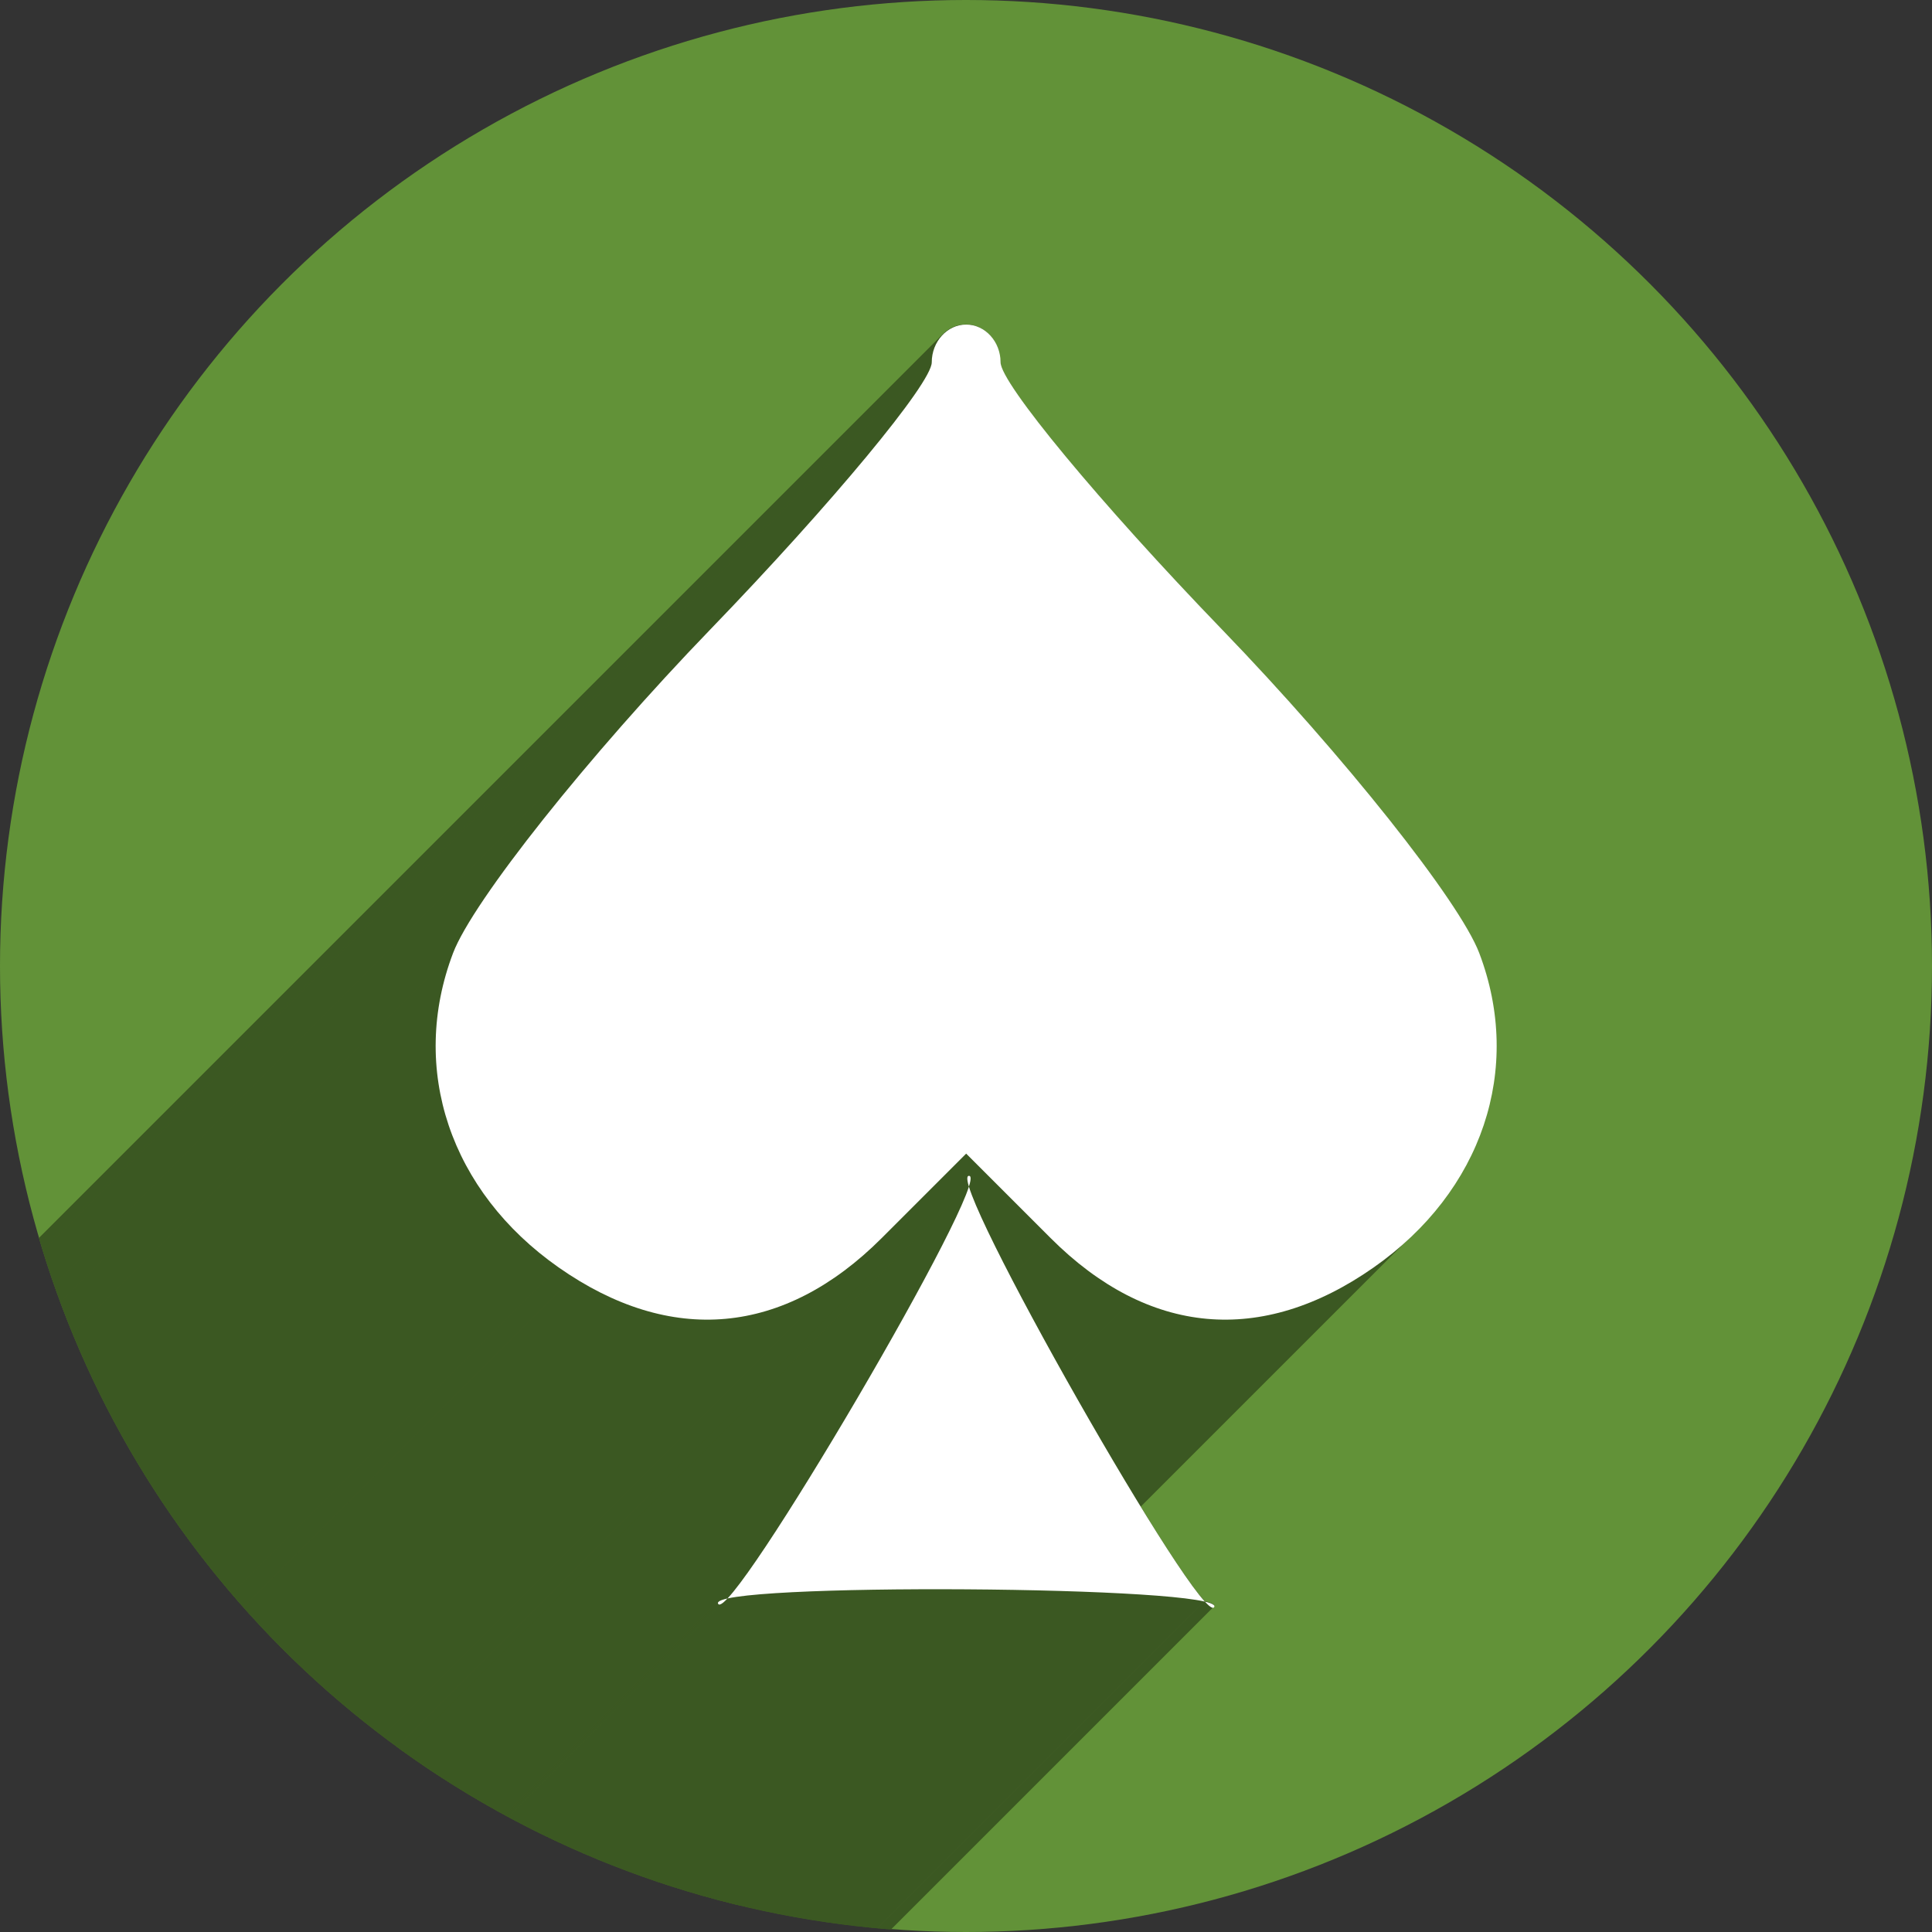 <?xml version="1.0" encoding="UTF-8" standalone="no"?>
<!-- Created with Inkscape (http://www.inkscape.org/) -->

<svg
   xmlns:dc="http://purl.org/dc/elements/1.1/"
   xmlns:cc="http://creativecommons.org/ns#"
   xmlns:rdf="http://www.w3.org/1999/02/22-rdf-syntax-ns#"
   xmlns:svg="http://www.w3.org/2000/svg"
   xmlns="http://www.w3.org/2000/svg"
   xmlns:xlink="http://www.w3.org/1999/xlink"
   xmlns:sodipodi="http://sodipodi.sourceforge.net/DTD/sodipodi-0.dtd"
   xmlns:inkscape="http://www.inkscape.org/namespaces/inkscape"
   id="svg2"
   version="1.1"
   inkscape:version="0.92.2 (5c3e80d, 2017-08-06)"
   width="256"
   height="256"
   viewBox="0 0 256 256"
   sodipodi:docname="aisleriot.svg">
  <rect x="0" y="0" width="256" height="256" fill="#333333" stroke="none"/>
  <sodipodi:namedview
     pagecolor="#ffffff"
     bordercolor="#666666"
     borderopacity="1"
     objecttolerance="10"
     gridtolerance="10"
     guidetolerance="10"
     inkscape:pageopacity="0"
     inkscape:pageshadow="2"
     inkscape:window-width="1920"
     inkscape:window-height="1048"
     id="namedview4"
     showgrid="false"
     inkscape:zoom="3.3125"
     inkscape:cx="-2.4150942"
     inkscape:cy="128"
     inkscape:window-x="0"
     inkscape:window-y="0"
     inkscape:window-maximized="1"
     inkscape:current-layer="svg2" />
  <defs
     id="defs6">
    <radialGradient
       spreadMethod="pad"
       gradientTransform="scale(0.888,1.127)"
       gradientUnits="userSpaceOnUse"
       xlink:href="#linearGradient556"
       id="radialGradient3416"
       fy="13.492"
       fx="24.218"
       r="10.214"
       cy="13.492"
       cx="24.218" />
    <linearGradient
       id="linearGradient556">
      <stop
         offset="0"
         style="stop-color:#ffffff;stop-opacity:1"
         id="stop557" />
      <stop
         offset="1"
         style="stop-color:#8f8f8f;stop-opacity:1"
         id="stop558" />
    </linearGradient>
    <radialGradient
       spreadMethod="pad"
       gradientTransform="matrix(4.807,0,0,4.268,-92.302,59.9)"
       gradientUnits="userSpaceOnUse"
       xlink:href="#linearGradient561"
       id="radialGradient3418"
       fy="4.291"
       fx="31.638"
       r="6.114"
       cy="4.291"
       cx="31.638" />
    <linearGradient
       id="linearGradient561">
      <stop
         offset="0"
         style="stop-color:#72a6db;stop-opacity:1"
         id="stop562" />
      <stop
         offset="1"
         style="stop-color:#4974aa;stop-opacity:1"
         id="stop563" />
    </linearGradient>
    <linearGradient
       spreadMethod="pad"
       gradientTransform="scale(0.578,1.73)"
       gradientUnits="userSpaceOnUse"
       xlink:href="#linearGradient561"
       id="linearGradient3420"
       y2="18.199"
       x2="68.417"
       y1="9.709"
       x1="66.897" />
    <linearGradient
       spreadMethod="pad"
       gradientTransform="scale(0.653,1.531)"
       gradientUnits="userSpaceOnUse"
       xlink:href="#linearGradient635"
       id="linearGradient3422"
       y2="14.642"
       x2="56.889"
       y1="5.456"
       x1="42.008" />
    <linearGradient
       id="linearGradient635">
      <stop
         offset="0"
         style="stop-color:#ffffff;stop-opacity:1"
         id="stop636" />
      <stop
         offset="1"
         style="stop-color:#ffffff;stop-opacity:0.176"
         id="stop637" />
    </linearGradient>
    <radialGradient
       spreadMethod="pad"
       gradientTransform="scale(0.993,1.007)"
       gradientUnits="userSpaceOnUse"
       xlink:href="#linearGradient564"
       id="radialGradient3424"
       fy="16.135"
       fx="15.486"
       r="27.532"
       cy="16.135"
       cx="15.486" />
    <linearGradient
       id="linearGradient564">
      <stop
         offset="0"
         style="stop-color:#3278c6;stop-opacity:1"
         id="stop565" />
      <stop
         offset="1"
         style="stop-color:#264980;stop-opacity:1"
         id="stop566" />
    </linearGradient>
    <linearGradient
       spreadMethod="pad"
       gradientTransform="scale(0.993,1.007)"
       gradientUnits="userSpaceOnUse"
       xlink:href="#linearGradient604"
       id="linearGradient3426"
       y2="21.709"
       x2="23.981"
       y1="41.885"
       x1="40.971" />
    <linearGradient
       id="linearGradient604">
      <stop
         offset="0"
         style="stop-color:#000000;stop-opacity:0.239"
         id="stop605" />
      <stop
         offset="1"
         style="stop-color:#000000;stop-opacity:0"
         id="stop606" />
    </linearGradient>
    <radialGradient
       spreadMethod="pad"
       gradientTransform="scale(1.122,0.891)"
       gradientUnits="userSpaceOnUse"
       xlink:href="#linearGradient561"
       id="radialGradient3428"
       fy="25.591"
       fx="56.925"
       r="5.343"
       cy="25.591"
       cx="56.925" />
    <linearGradient
       spreadMethod="pad"
       gradientTransform="scale(0.96,1.042)"
       gradientUnits="userSpaceOnUse"
       xlink:href="#linearGradient635"
       id="linearGradient3430"
       y2="24.687"
       x2="25.338"
       y1="15.336"
       x1="25.033" />
    <linearGradient
       spreadMethod="pad"
       gradientTransform="scale(0.888,1.127)"
       gradientUnits="userSpaceOnUse"
       xlink:href="#linearGradient556"
       id="linearGradient3432"
       y2="24.093"
       x2="28.115"
       y1="16.387"
       x1="27.607" />
    <radialGradient
       spreadMethod="pad"
       gradientTransform="scale(1.04,0.961)"
       gradientUnits="userSpaceOnUse"
       xlink:href="#linearGradient561"
       id="radialGradient3434"
       fy="3.356"
       fx="32.369"
       r="6.057"
       cy="3.356"
       cx="32.369" />
    <linearGradient
       spreadMethod="pad"
       gradientTransform="scale(1.517,0.659)"
       gradientUnits="userSpaceOnUse"
       xlink:href="#linearGradient561"
       id="linearGradient3436"
       y2="54.864"
       x2="37.26"
       y1="47.909"
       x1="36.83" />
    <linearGradient
       spreadMethod="pad"
       gradientTransform="scale(1.847,0.541)"
       gradientUnits="userSpaceOnUse"
       xlink:href="#linearGradient604"
       id="linearGradient3438"
       y2="63.224"
       x2="30.472"
       y1="68.697"
       x1="29.954" />
    <linearGradient
       spreadMethod="pad"
       gradientTransform="scale(1.926,0.519)"
       gradientUnits="userSpaceOnUse"
       xlink:href="#linearGradient561"
       id="linearGradient3440"
       y2="68.898"
       x2="29.396"
       y1="63.282"
       x1="29.049" />
    <clipPath
       clipPathUnits="userSpaceOnUse"
       id="clipPath4861">
      <circle
         style="opacity:1;fill:#e9e9e9;fill-opacity:1;stroke:none;stroke-width:10;stroke-linecap:round;stroke-linejoin:round;stroke-miterlimit:4;stroke-dasharray:none;stroke-opacity:1"
         id="circle4863"
         cx="64.498"
         cy="89.471"
         r="28.261" />
    </clipPath>
    <clipPath
       clipPathUnits="userSpaceOnUse"
       id="clipPath6919">
      <circle
         r="20"
         cy="148"
         cx="146"
         style="color:#000000;display:inline;overflow:visible;visibility:visible;fill:none;stroke:#000000;stroke-width:3;marker:none;enable-background:accumulate"
         id="path6921"
         transform="matrix(0.887,0,0,0.887,66.425,17.65)" />
    </clipPath>
    <linearGradient
       id="linearGradient5375-1-1">
      <stop
         style="stop-color:#2e3436;stop-opacity:1"
         offset="0"
         id="stop5377-6-1" />
      <stop
         id="stop5399-3-5"
         offset="0.125"
         style="stop-color:#eeeeec;stop-opacity:1" />
      <stop
         id="stop5395-8-2"
         offset="0.25"
         style="stop-color:#babdb6;stop-opacity:1" />
      <stop
         id="stop5383-6-9"
         offset="0.5"
         style="stop-color:#ffffff;stop-opacity:1" />
      <stop
         style="stop-color:#888a85;stop-opacity:1"
         offset="0.75"
         id="stop5397-2-5" />
      <stop
         id="stop5401-3-54"
         offset="0.875"
         style="stop-color:#d3d7cf;stop-opacity:1" />
      <stop
         style="stop-color:#2e3436;stop-opacity:1"
         offset="1"
         id="stop5379-92-4" />
    </linearGradient>
    <clipPath
       clipPathUnits="userSpaceOnUse"
       id="clipPath8119">
      <circle
         r="6"
         cy="152"
         cx="146"
         style="color:#000000;display:inline;overflow:visible;visibility:visible;fill:none;stroke:#000000;stroke-width:1.654;marker:none;enable-background:accumulate"
         id="path8121"
         transform="translate(0,0.312)" />
    </clipPath>
    <clipPath
       id="clipPath4469"
       clipPathUnits="userSpaceOnUse">
      <circle
         style="opacity:0.97;fill:#282721;fill-opacity:1;stroke:none;stroke-width:10;stroke-linecap:round;stroke-linejoin:round;stroke-miterlimit:4;stroke-dasharray:none;stroke-opacity:1"
         id="circle4471"
         cx="128"
         cy="128"
         r="128" />
    </clipPath>
    <clipPath
       clipPathUnits="userSpaceOnUse"
       id="clipPath4712">
      <circle
         style="opacity:0.97;fill:#282721;fill-opacity:1;stroke:none;stroke-width:10;stroke-linecap:round;stroke-linejoin:round;stroke-miterlimit:4;stroke-dasharray:none;stroke-opacity:1"
         id="circle4714"
         cx="128"
         cy="128"
         r="128" />
    </clipPath>
    <clipPath
       clipPathUnits="userSpaceOnUse"
       id="clipPath4718">
      <circle
         style="opacity:0.97;fill:#282721;fill-opacity:1;stroke:none;stroke-width:10;stroke-linecap:round;stroke-linejoin:round;stroke-miterlimit:4;stroke-dasharray:none;stroke-opacity:1"
         id="circle4720"
         cx="126.228"
         cy="134.601"
         r="115.252" />
    </clipPath>
    <clipPath
       id="clipPath5420"
       clipPathUnits="userSpaceOnUse">
      <circle
         style="opacity:0.97;fill:#6ce7cb;fill-opacity:1;stroke:none;stroke-width:10;stroke-linecap:round;stroke-linejoin:round;stroke-miterlimit:4;stroke-dasharray:none;stroke-opacity:1"
         id="circle5422"
         cx="126.964"
         cy="123.722"
         r="128" />
    </clipPath>
    <clipPath
       id="clipPath4651"
       clipPathUnits="userSpaceOnUse">
      <rect
         ry="7.185"
         y="101.71"
         x="-166.297"
         height="140.351"
         width="100"
         id="rect4653"
         style="fill:#ee7c7c;fill-opacity:1;stroke:none;stroke-opacity:1" />
    </clipPath>
    <clipPath
       clipPathUnits="userSpaceOnUse"
       id="clipPath2109">
      <circle
         style="opacity:0.97;fill:#6ce7cb;fill-opacity:1;stroke:none;stroke-width:12.094;stroke-linecap:round;stroke-linejoin:round;stroke-miterlimit:4;stroke-dasharray:none;stroke-opacity:1"
         id="circle2111"
         cx="128"
         cy="151.085"
         r="154.808" />
    </clipPath>
  </defs>
  <circle
     r="128"
     cy="128"
     cx="128"
     id="path3349"
     style="opacity:1;fill:#629238;fill-opacity:1;stroke:none;stroke-width:10;stroke-linecap:round;stroke-linejoin:round;stroke-miterlimit:4;stroke-dasharray:none;stroke-opacity:1" />
  <g
     id="g1891"
     transform="matrix(0.827,0,0,0.827,22.166,3.078)"
     style="fill:#3c5922;fill-opacity:0.973"
     clip-path="url(#clipPath2109)">
    <g
       id="g2013"
       transform="matrix(1.209,0,0,1.209,-26.808,-3.723)"
       style="fill:#3c5922;fill-opacity:0.973">
      <g
         id="g2010"
         style="fill:#3c5922;fill-opacity:0.973;stroke-width:3.514">
        <path
           id="path1954"
           d="M128.0 43.0C126.823 43.0 125.746 43.496 124.935 44.307L-16.486 185.728C-15.675 184.917 -14.599 184.421 -13.421 184.421Z"
           style="fill:#3c5922;fill-opacity:0.973" />
        <path
           id="path1956"
           d="M124.935 44.307C124.019 45.224 123.441 46.542 123.441 48.002L-17.98 189.423C-17.98 187.964 -17.403 186.645 -16.486 185.728Z"
           style="fill:#3c5922;fill-opacity:0.973" />
        <path
           id="path1958"
           d="M123.441 48.002C123.441 50.753 110.241 66.677 94.107 83.389L-47.314 224.81C-31.18 208.099 -17.98 192.175 -17.98 189.423Z"
           style="fill:#3c5922;fill-opacity:0.973" />
        <path
           id="path1960"
           d="M94.107 83.389C77.974 100.1 62.638 119.39 60.027 126.256L-81.394 267.677C-78.784 260.812 -63.447 241.521 -47.314 224.81Z"
           style="fill:#3c5922;fill-opacity:0.973" />
        <path
           id="path1962"
           d="M60.027 126.256C54.187 141.617 59.636 157.838 74.02 167.912L-67.402 309.333C-81.785 299.259 -87.234 283.038 -81.394 267.677Z"
           style="fill:#3c5922;fill-opacity:0.973" />
        <path
           id="path1964"
           d="M74.02 167.912C88.87 178.314 103.882 176.948 116.81 164.02L-24.611 305.441C-37.539 318.369 -52.551 319.735 -67.402 309.333Z"
           style="fill:#3c5922;fill-opacity:0.973" />
        <path
           id="path1966"
           d="M116.81 164.02C116.81 164.02 116.811 164.02 116.811 164.02L-24.611 305.441C-24.611 305.441 -24.611 305.441 -24.611 305.441Z"
           style="fill:#3c5922;fill-opacity:0.973" />
        <path
           id="path1968"
           d="M116.811 164.02L128.0 152.83L-13.421 294.251L-24.611 305.441Z"
           style="fill:#3c5922;fill-opacity:0.973" />
        <path
           id="path1970"
           d="M128.0 152.83L139.189 164.02L-2.232 305.441L-13.421 294.251Z"
           style="fill:#3c5922;fill-opacity:0.973" />
        <path
           id="path1972"
           d="M139.189 164.02C152.118 176.948 167.13 178.314 181.98 167.912L40.559 309.333C25.708 319.735 10.696 318.369 -2.232 305.441Z"
           style="fill:#3c5922;fill-opacity:0.973" />
        <path
           id="path1974"
           d="M181.98 167.912C184.083 166.44 185.994 164.836 187.707 163.123L46.286 304.544C44.573 306.257 42.661 307.861 40.559 309.333Z"
           style="fill:#3c5922;fill-opacity:0.973" />
        <path
           id="path1976"
           d="M187.707 163.123C197.716 153.114 200.959 139.372 195.973 126.256L54.551 267.677C59.538 280.793 56.294 294.536 46.286 304.544Z"
           style="fill:#3c5922;fill-opacity:0.973" />
        <path
           id="path1978"
           d="M195.973 126.256C193.362 119.39 178.026 100.1 161.893 83.389L20.471 224.81C36.605 241.521 51.941 260.812 54.551 267.677Z"
           style="fill:#3c5922;fill-opacity:0.973" />
        <path
           id="path1980"
           d="M161.893 83.389C145.759 66.677 132.559 50.753 132.559 48.002L-8.863 189.423C-8.863 192.175 4.338 208.099 20.471 224.81Z"
           style="fill:#3c5922;fill-opacity:0.973" />
        <path
           id="path1982"
           d="M132.559 48.002C132.559 45.251 130.507 43.0 128.0 43.0L-13.421 184.421C-10.914 184.421 -8.863 186.672 -8.863 189.423Z"
           style="fill:#3c5922;fill-opacity:0.973" />
        <path
           id="path1984"
           d="M128.373 155.775C128.317 155.775 128.273 155.792 128.238 155.826L-13.183 297.248C-13.149 297.214 -13.104 297.196 -13.048 297.197Z"
           style="fill:#3c5922;fill-opacity:0.973" />
        <path
           id="path1986"
           d="M128.238 155.826C128.089 155.976 128.143 156.452 128.365 157.193L-13.056 298.615C-13.278 297.874 -13.333 297.398 -13.183 297.248Z"
           style="fill:#3c5922;fill-opacity:0.973" />
        <path
           id="path1988"
           d="M128.365 157.193C128.649 156.288 128.674 155.777 128.373 155.775L-13.048 297.197C-12.748 297.199 -12.772 297.709 -13.056 298.615Z"
           style="fill:#3c5922;fill-opacity:0.973" />
        <path
           id="path1990"
           d="M128.365 157.193C125.828 165.277 102.186 205.609 96.373 211.77L-45.048 353.191C-39.236 347.03 -15.593 306.698 -13.056 298.615Z"
           style="fill:#3c5922;fill-opacity:0.973" />
        <path
           id="path1992"
           d="M96.373 211.77C104.634 209.925 151.375 210.231 159.631 212.184L18.21 353.605C9.953 351.652 -36.787 351.346 -45.048 353.191Z"
           style="fill:#3c5922;fill-opacity:0.973" />
        <path
           id="path1994"
           d="M159.631 212.184C153.894 205.935 130.796 165.309 128.365 157.193L-13.056 298.615C-10.626 306.73 12.473 347.356 18.21 353.605Z"
           style="fill:#3c5922;fill-opacity:0.973" />
        <path
           id="path1996"
           d="M159.631 212.184C160.232 212.838 160.647 213.123 160.823 212.947L19.402 354.368C19.226 354.545 18.811 354.26 18.21 353.605Z"
           style="fill:#3c5922;fill-opacity:0.973" />
        <path
           id="path1998"
           d="M160.823 212.947C160.836 212.935 160.847 212.92 160.857 212.902L19.436 354.324C19.426 354.341 19.415 354.356 19.402 354.368Z"
           style="fill:#3c5922;fill-opacity:0.973" />
        <path
           id="path2000"
           d="M160.857 212.902C161.01 212.642 160.557 212.403 159.631 212.184L18.21 353.605C19.136 353.824 19.588 354.064 19.436 354.324Z"
           style="fill:#3c5922;fill-opacity:0.973" />
        <path
           id="path2002"
           d="M96.373 211.77C95.76 211.907 95.353 212.055 95.193 212.216L-46.229 353.637C-46.068 353.477 -45.662 353.328 -45.048 353.191Z"
           style="fill:#3c5922;fill-opacity:0.973" />
        <path
           id="path2004"
           d="M95.193 212.216C95.111 212.298 95.093 212.383 95.143 212.471L-46.279 353.892C-46.329 353.804 -46.31 353.719 -46.229 353.637Z"
           style="fill:#3c5922;fill-opacity:0.973" />
        <path
           id="path2006"
           d="M95.143 212.471C95.277 212.707 95.641 212.508 96.189 211.959L-45.232 353.381C-45.781 353.929 -46.145 354.128 -46.279 353.892Z"
           style="fill:#3c5922;fill-opacity:0.973" />
        <path
           id="path2008"
           d="M96.189 211.959C96.248 211.9 96.31 211.837 96.373 211.77L-45.048 353.191C-45.112 353.258 -45.173 353.322 -45.232 353.381Z"
           style="fill:#3c5922;fill-opacity:0.973" />
      </g>
      <path
         id="path1887"
         transform=""
         d="M 128 43 C 125.493 43 123.441 45.251 123.441 48.002 C 123.441 50.753 110.241 66.677 94.107 83.389 C 77.974 100.1 62.638 119.39 60.027 126.256 C 54.187 141.617 59.636 157.838 74.02 167.912 C 88.87 178.314 103.882 176.948 116.811 164.02 L 128 152.83 L 139.189 164.02 C 152.118 176.948 167.13 178.314 181.98 167.912 C 196.364 157.838 201.813 141.617 195.973 126.256 C 193.362 119.39 178.026 100.1 161.893 83.389 C 145.759 66.677 132.559 50.753 132.559 48.002 C 132.559 45.251 130.507 43 128 43 z M 128.373 155.775 C 128.072 155.773 128.093 156.284 128.365 157.193 C 128.649 156.288 128.674 155.777 128.373 155.775 z M 128.365 157.193 C 125.828 165.277 102.186 205.609 96.373 211.77 C 104.634 209.925 151.375 210.231 159.631 212.184 C 153.894 205.935 130.796 165.309 128.365 157.193 z M 159.631 212.184 C 160.275 212.885 160.705 213.162 160.857 212.902 C 161.01 212.642 160.557 212.403 159.631 212.184 z M 96.373 211.77 C 95.448 211.976 94.994 212.209 95.143 212.471 C 95.291 212.732 95.722 212.46 96.373 211.77 z "
         style="fill:#3c5922;fill-opacity:0.973;stroke-width:3.514" />
    </g>
  </g>
  <g
     style="fill:#ffffff;fill-opacity:1"
     transform="matrix(0.827,0,0,0.827,22.166,3.078)"
     id="g1885">
    <path
       id="path5131"
       d="m 122.486,54.333 c 0,3.327 -15.965,22.586 -35.477,42.798 -19.512,20.211 -38.06,43.541 -41.217,51.845 -7.064,18.578 -0.475,38.196 16.921,50.38 17.961,12.58 36.117,10.929 51.753,-4.707 l 13.534,-13.534 13.534,13.534 c 15.636,15.636 33.792,17.287 51.753,4.707 17.396,-12.185 23.985,-31.802 16.921,-50.38 -3.157,-8.303 -21.705,-31.634 -41.217,-51.845 -19.512,-20.211 -35.477,-39.47 -35.477,-42.798 0,-3.327 -2.481,-6.05 -5.514,-6.05 -3.033,0 -5.514,2.722 -5.514,6.05 z"
       style="fill:#ffffff;fill-opacity:1;stroke-width:4.25"
       inkscape:connector-curvature="0"
       sodipodi:nodetypes="cccccccccsccc" />
    <path
       sodipodi:type="star"
       style="fill:#ffffff;fill-opacity:1;stroke:none;stroke-width:12;stroke-miterlimit:4;stroke-dasharray:none;stroke-opacity:1"
       id="path1881"
       sodipodi:sides="3"
       sodipodi:cx="128.15015"
       sodipodi:cy="-230.56416"
       sodipodi:r1="45.887787"
       sodipodi:r2="22.943893"
       sodipodi:arg1="1.5642175"
       sodipodi:arg2="2.611415"
       inkscape:flatsided="true"
       inkscape:rounded="-0.05"
       inkscape:randomized="0"
       d="m 128.452,-184.677 c 3.974,-0.026 -38.228,-72.023 -40.192,-68.569 -1.964,3.455 81.488,2.906 79.478,-0.523 -2.01,-3.428 -43.26,69.118 -39.286,69.092 z"
       inkscape:transform-center-x="0.14799016"
       inkscape:transform-center-y="-11.122209"
       transform="scale(1,-1)" />
  </g>
</svg>
